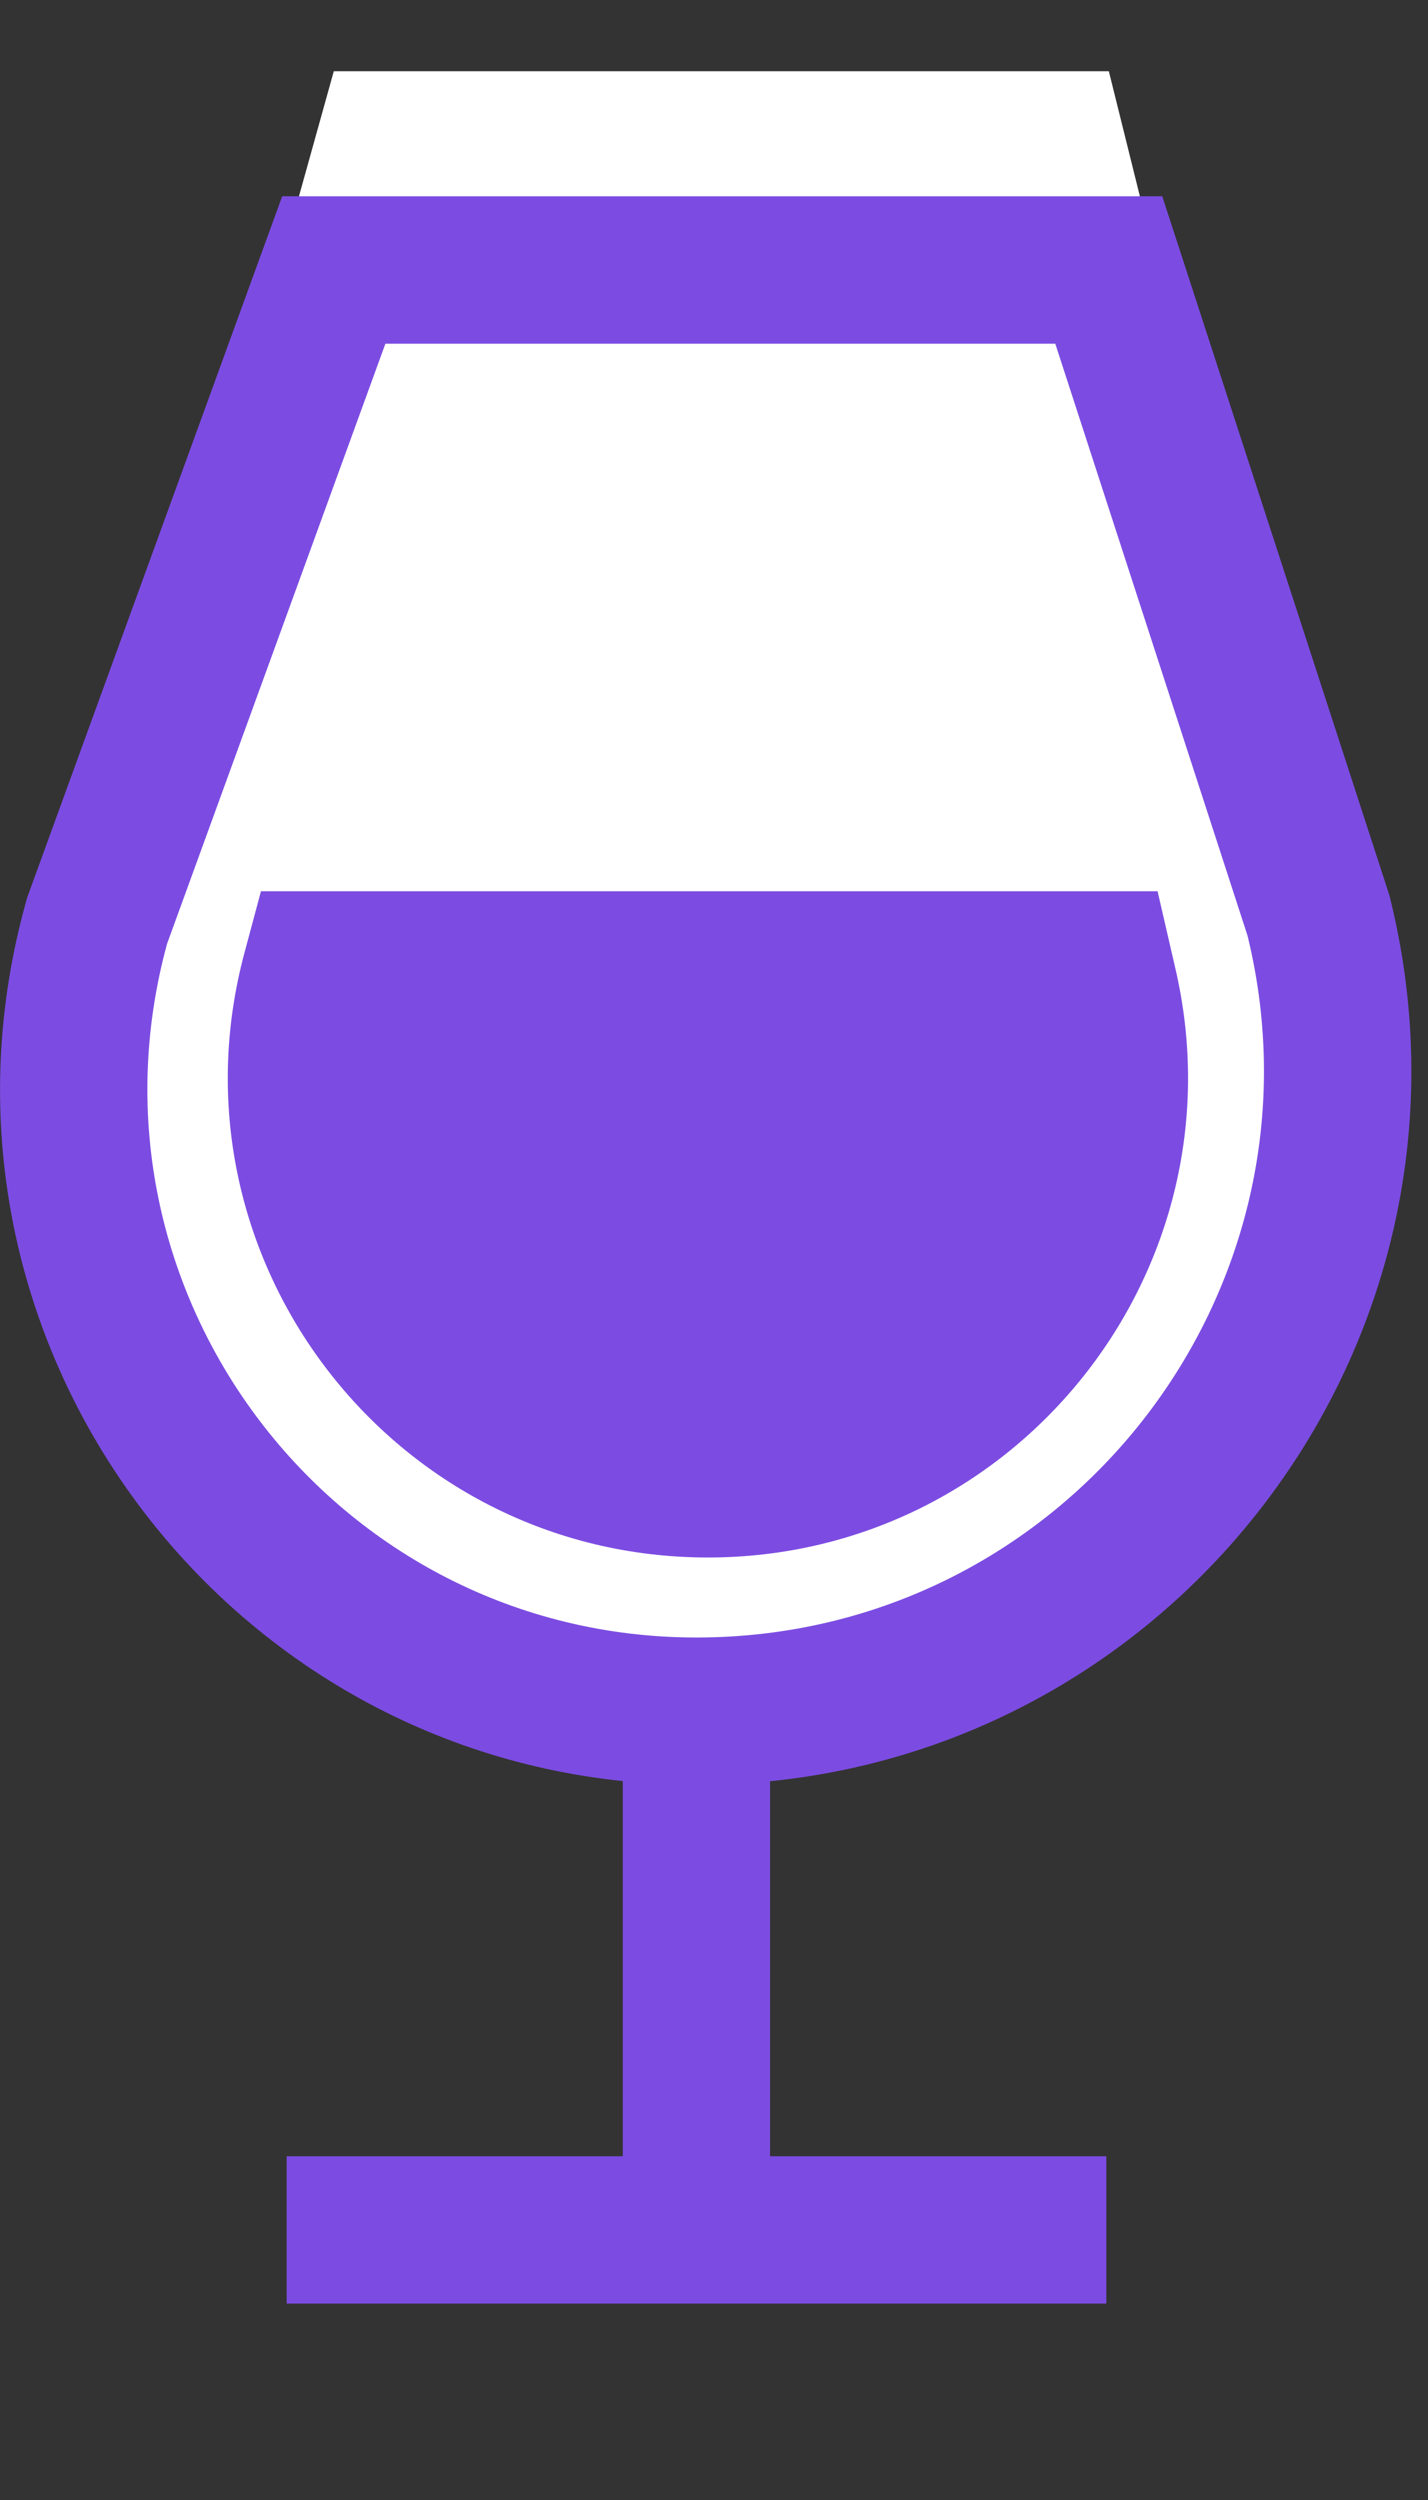 <svg xmlns="http://www.w3.org/2000/svg" width="8" height="14" viewBox="0 0 8 14" fill="none">
  <rect x="0" y="0" width="8" height="14" fill="#333333" stroke="none"/>
  <path d="M6.212 0.399H1.87L0.543 5.16C-0.076 7.382 1.595 9.583 3.902 9.583C6.236 9.583 7.949 7.391 7.386 5.127L6.212 0.399Z" fill="white"/>
  <path fill-rule="evenodd" clip-rule="evenodd" d="M1.581 1.099H1.87H6.212H6.511L6.604 1.384L7.779 4.999L7.783 5.013L7.787 5.027C8.38 7.417 6.701 9.733 4.314 9.975V12.075H6.198V12.9H3.902H1.606V12.075H3.489V9.974C1.127 9.729 -0.51 7.4 0.146 5.049L0.15 5.033L0.155 5.019L1.482 1.371L1.581 1.099ZM2.159 1.925L0.936 5.285C0.402 7.24 1.873 9.17 3.902 9.17C5.963 9.17 7.477 7.239 6.989 5.24L5.912 1.925H2.159Z" fill="#7C4CE2"/>
  <path d="M1.462 4.991L1.37 5.334C0.91 7.043 2.197 8.722 3.966 8.722C5.695 8.722 6.974 7.113 6.586 5.429L6.485 4.991H1.462Z" fill="#7C4CE2"/>
</svg>
